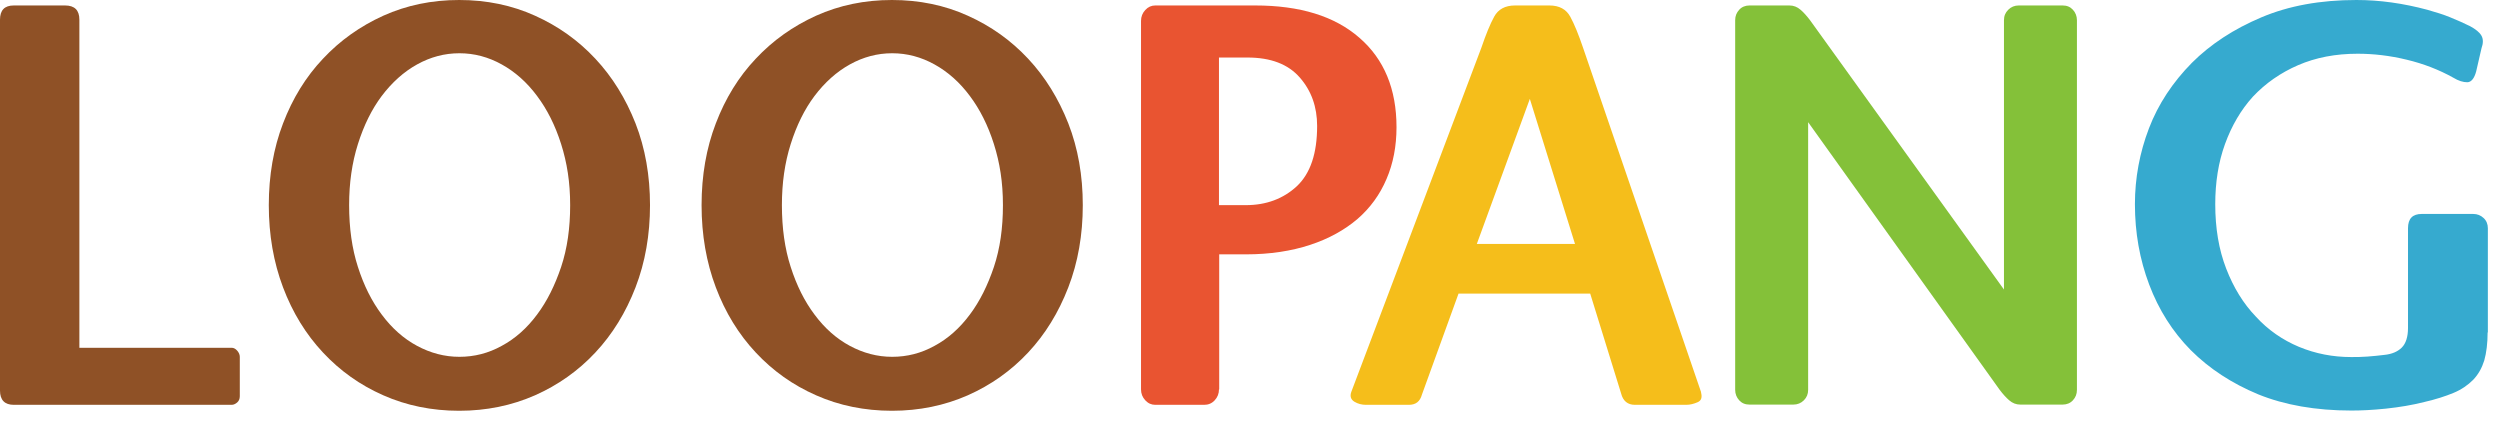 <svg width="189" height="32" viewBox="0 0 189 32" fill="none" xmlns="http://www.w3.org/2000/svg">
<path d="M0 1.492C0 0.773 0.341 0.413 1.042 0.413H4.923C5.642 0.413 6.001 0.773 6.001 1.492V26.292H17.518C17.662 26.292 17.806 26.364 17.931 26.508C18.057 26.651 18.129 26.813 18.129 26.975V29.958C18.129 30.156 18.057 30.318 17.931 30.425C17.806 30.533 17.662 30.605 17.518 30.605H1.042C0.359 30.605 0 30.246 0 29.527V1.492Z" fill="#8F5126"/>
<path d="M20.321 15.509C20.321 13.263 20.68 11.196 21.399 9.327C22.118 7.44 23.124 5.805 24.418 4.439C25.711 3.055 27.238 1.977 28.981 1.186C30.742 0.395 32.647 0 34.713 0C36.779 0 38.702 0.395 40.444 1.186C42.205 1.977 43.715 3.055 45.008 4.439C46.302 5.823 47.308 7.458 48.045 9.327C48.781 11.214 49.141 13.281 49.141 15.509C49.141 17.738 48.781 19.822 48.045 21.727C47.308 23.632 46.302 25.268 45.008 26.651C43.715 28.035 42.187 29.113 40.444 29.886C38.684 30.659 36.779 31.054 34.713 31.054C32.647 31.054 30.724 30.659 28.981 29.886C27.221 29.113 25.711 28.035 24.418 26.651C23.124 25.268 22.118 23.632 21.399 21.727C20.68 19.822 20.321 17.756 20.321 15.509ZM26.394 15.509C26.394 17.235 26.61 18.798 27.059 20.182C27.508 21.584 28.101 22.77 28.855 23.776C29.628 24.818 30.526 25.609 31.533 26.148C32.539 26.687 33.599 26.975 34.731 26.975C35.863 26.975 36.923 26.705 37.929 26.148C38.935 25.609 39.834 24.818 40.606 23.776C41.361 22.77 41.954 21.566 42.421 20.182C42.888 18.78 43.104 17.235 43.104 15.509C43.104 13.784 42.87 12.31 42.421 10.891C41.972 9.471 41.361 8.267 40.606 7.26C39.834 6.218 38.935 5.427 37.929 4.87C36.923 4.313 35.863 4.026 34.731 4.026C33.599 4.026 32.539 4.313 31.533 4.87C30.526 5.427 29.628 6.236 28.855 7.26C28.101 8.267 27.508 9.471 27.059 10.891C26.61 12.31 26.394 13.838 26.394 15.509Z" fill="#8F5126"/>
<path d="M53.039 15.509C53.039 13.263 53.399 11.196 54.117 9.327C54.836 7.44 55.842 5.805 57.136 4.439C58.43 3.055 59.957 1.977 61.7 1.186C63.461 0.395 65.365 0 67.431 0C69.498 0 71.42 0.395 73.163 1.186C74.924 1.977 76.433 3.055 77.727 4.439C79.02 5.823 80.026 7.458 80.763 9.327C81.5 11.214 81.859 13.281 81.859 15.509C81.859 17.738 81.5 19.822 80.763 21.727C80.026 23.632 79.02 25.268 77.727 26.651C76.433 28.035 74.906 29.113 73.163 29.886C71.402 30.659 69.498 31.054 67.431 31.054C65.365 31.054 63.443 30.659 61.7 29.886C59.939 29.113 58.43 28.035 57.136 26.651C55.842 25.268 54.836 23.632 54.117 21.727C53.399 19.822 53.039 17.756 53.039 15.509ZM59.112 15.509C59.112 17.235 59.328 18.798 59.777 20.182C60.226 21.584 60.819 22.77 61.574 23.776C62.346 24.818 63.245 25.609 64.251 26.148C65.257 26.687 66.317 26.975 67.449 26.975C68.581 26.975 69.641 26.705 70.647 26.148C71.654 25.609 72.552 24.818 73.325 23.776C74.079 22.77 74.672 21.566 75.139 20.182C75.606 18.78 75.822 17.235 75.822 15.509C75.822 13.784 75.588 12.31 75.139 10.891C74.69 9.471 74.079 8.267 73.325 7.26C72.552 6.218 71.654 5.427 70.647 4.87C69.641 4.313 68.581 4.026 67.449 4.026C66.317 4.026 65.257 4.313 64.251 4.87C63.245 5.427 62.346 6.236 61.574 7.26C60.819 8.267 60.226 9.471 59.777 10.891C59.328 12.31 59.112 13.838 59.112 15.509Z" fill="#8F5126"/>
<path d="M92.154 29.437C92.154 29.761 92.046 30.03 91.831 30.264C91.615 30.497 91.346 30.605 91.04 30.605H87.339C87.052 30.605 86.8 30.497 86.584 30.264C86.369 30.03 86.261 29.761 86.261 29.437V1.581C86.261 1.258 86.369 0.988 86.584 0.755C86.8 0.521 87.052 0.413 87.339 0.413H94.885C98.281 0.413 100.904 1.222 102.773 2.857C104.642 4.475 105.576 6.739 105.576 9.615C105.576 11.052 105.324 12.364 104.821 13.532C104.318 14.719 103.581 15.725 102.629 16.552C101.659 17.378 100.473 18.043 99.054 18.51C97.634 18.978 96.017 19.229 94.203 19.229H92.172V29.455L92.154 29.437ZM92.154 4.331V15.509H94.185C95.73 15.509 97.023 15.024 98.047 14.072C99.072 13.101 99.575 11.591 99.575 9.525C99.575 8.087 99.144 6.865 98.263 5.859C97.383 4.852 96.071 4.349 94.31 4.349H92.154V4.331Z" fill="#E95431"/>
<path d="M128.592 29.653C128.7 30.03 128.628 30.282 128.341 30.407C128.053 30.533 127.766 30.605 127.478 30.605H123.597C123.058 30.605 122.699 30.318 122.555 29.742L120.219 22.195H110.265L107.498 29.832C107.355 30.354 107.031 30.605 106.51 30.605H103.276C102.953 30.605 102.665 30.533 102.396 30.372C102.126 30.21 102.036 29.958 102.162 29.617L111.99 3.612C112.332 2.606 112.655 1.815 112.961 1.258C113.266 0.701 113.787 0.413 114.542 0.413H117.129C117.884 0.413 118.405 0.701 118.71 1.258C119.015 1.815 119.339 2.606 119.68 3.612L128.61 29.671L128.592 29.653ZM119.069 18.439L115.656 7.476L111.649 18.439H119.069Z" fill="#F5BE1B"/>
<path d="M151.5 21.889V1.528C151.5 1.204 151.608 0.952 151.824 0.737C152.039 0.521 152.309 0.413 152.614 0.413H155.938C156.262 0.413 156.513 0.521 156.711 0.737C156.909 0.952 157.016 1.222 157.016 1.528V29.473C157.016 29.796 156.909 30.048 156.711 30.264C156.513 30.479 156.244 30.587 155.938 30.587H152.74C152.417 30.587 152.147 30.479 151.896 30.264C151.644 30.048 151.411 29.779 151.177 29.473L136.695 9.237V29.473C136.695 29.796 136.587 30.048 136.372 30.264C136.156 30.479 135.887 30.587 135.581 30.587H132.257C131.934 30.587 131.682 30.479 131.485 30.264C131.287 30.048 131.179 29.779 131.179 29.473V1.528C131.179 1.204 131.287 0.952 131.485 0.737C131.682 0.521 131.952 0.413 132.257 0.413H135.276C135.599 0.413 135.869 0.521 136.12 0.737C136.372 0.952 136.605 1.222 136.839 1.528L151.5 21.889Z" fill="#84C139"/>
<path d="M188.064 25.124C188.064 25.951 187.974 26.669 187.812 27.244C187.633 27.82 187.363 28.305 186.968 28.718C186.572 29.113 186.087 29.455 185.476 29.707C184.866 29.958 184.147 30.192 183.284 30.39C182.368 30.623 181.398 30.785 180.374 30.893C179.35 31 178.487 31.037 177.768 31.037C175.073 31.037 172.72 30.623 170.725 29.814C168.731 28.988 167.024 27.873 165.623 26.472C164.239 25.07 163.197 23.417 162.478 21.512C161.76 19.607 161.4 17.594 161.4 15.437C161.4 13.46 161.76 11.538 162.46 9.705C163.161 7.871 164.257 6.218 165.712 4.744C167.114 3.343 168.875 2.193 170.959 1.312C173.043 0.431 175.433 0 178.146 0C179.907 0 181.685 0.252 183.5 0.737C184.129 0.917 184.722 1.096 185.243 1.312C185.764 1.528 186.267 1.743 186.734 1.977C187.165 2.21 187.453 2.444 187.597 2.696C187.74 2.947 187.74 3.271 187.597 3.666L187.201 5.391C187.058 5.931 186.824 6.218 186.519 6.218C186.213 6.218 185.854 6.11 185.476 5.877C184.38 5.266 183.213 4.816 181.937 4.511C180.679 4.205 179.439 4.062 178.236 4.062C176.565 4.062 175.073 4.349 173.744 4.924C172.414 5.499 171.282 6.29 170.33 7.296C169.414 8.303 168.713 9.507 168.21 10.891C167.707 12.274 167.473 13.802 167.473 15.437C167.473 17.253 167.743 18.87 168.3 20.308C168.857 21.745 169.593 22.949 170.546 23.938C171.462 24.944 172.558 25.699 173.798 26.22C175.055 26.741 176.367 26.993 177.751 26.993C178.128 26.993 178.541 26.993 178.972 26.957C179.421 26.921 179.835 26.885 180.248 26.831C180.823 26.777 181.272 26.58 181.578 26.274C181.883 25.969 182.045 25.465 182.045 24.8V17.253C182.045 16.534 182.386 16.174 183.087 16.174H186.968C187.291 16.174 187.543 16.282 187.758 16.48C187.974 16.677 188.082 16.947 188.082 17.253V25.142L188.064 25.124Z" fill="#36AACF"/>
</svg>
